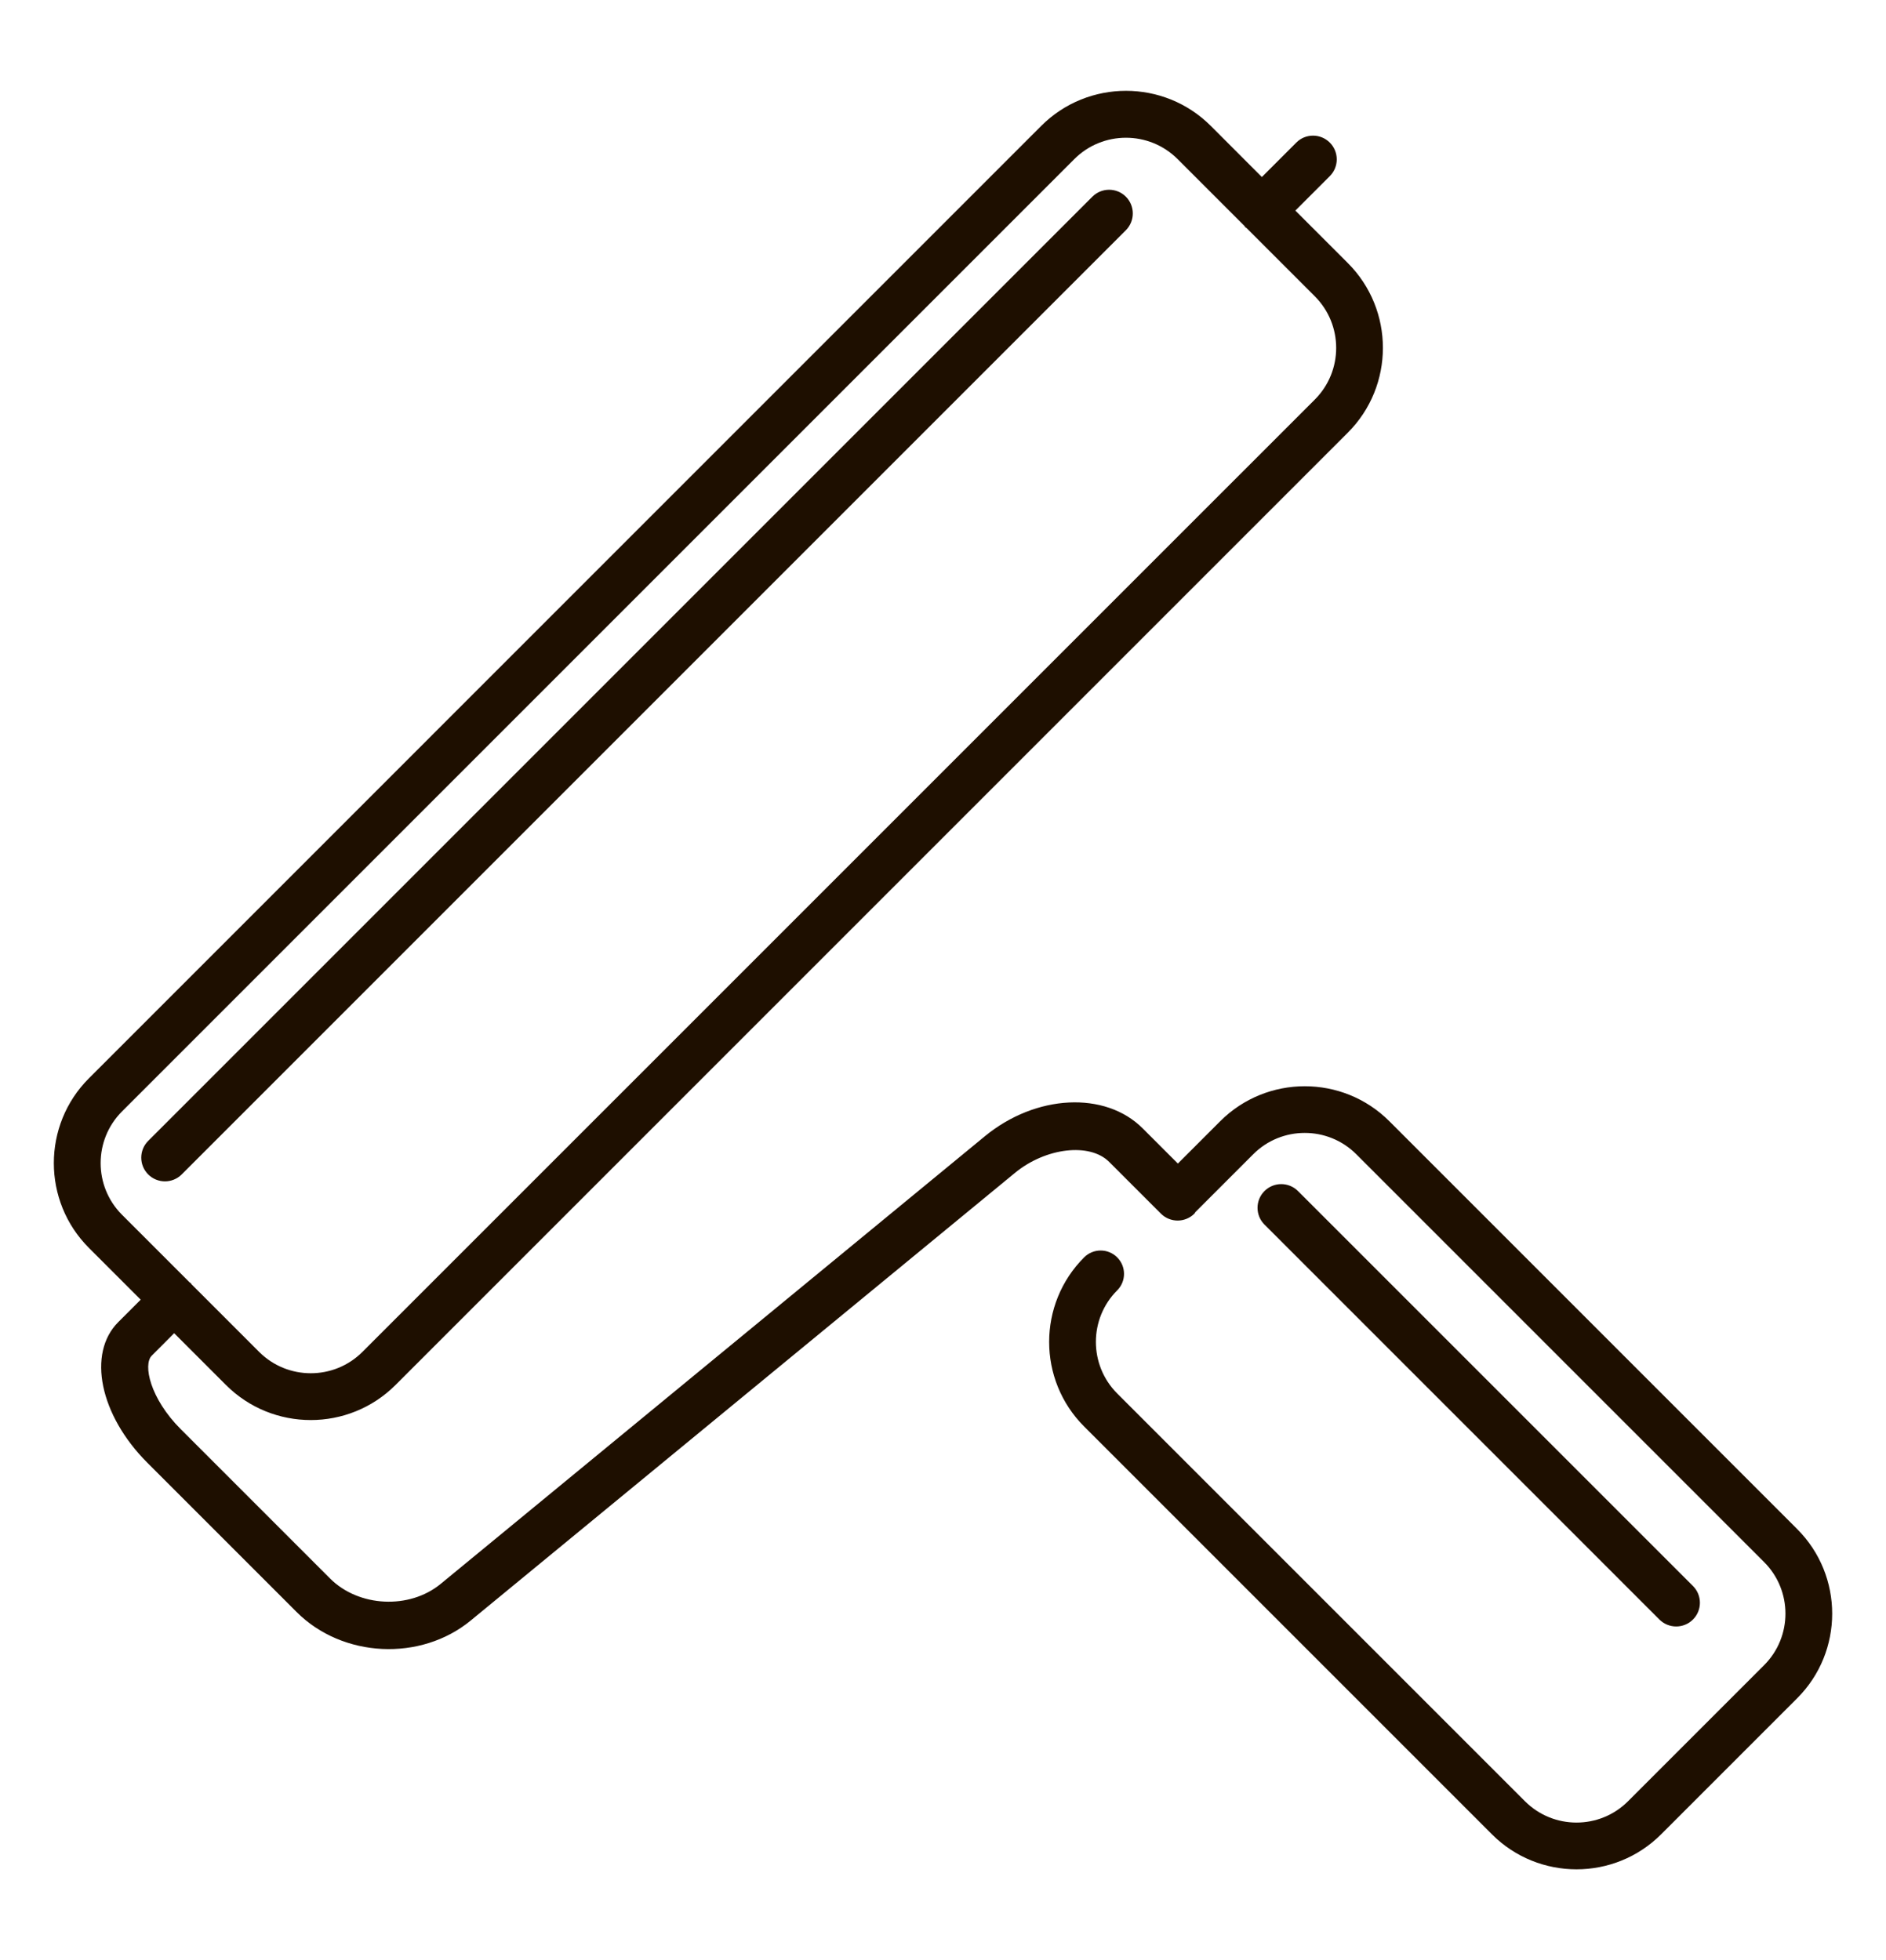 <svg xmlns="http://www.w3.org/2000/svg" viewBox="0 0 48.5 50.406" enable-background="new 0 0 48.5 50.406"><path d="M4.906 32.995l.02.031 1.738 1.738c.732.732 1.924.732 2.656 0l24.49-24.49c.732-.732.732-1.924 0-2.656l-1.756-1.756-.031-.02-.02-.031-1.721-1.721c-.732-.732-1.924-.732-2.656 0l-24.49 24.49c-.732.732-.732 1.924 0 2.656l1.738 1.738.032.021zm-1.095-2.796c-.238-.238-.238-.624 0-.862l24.28-24.28c.238-.238.624-.238.862 0s.238.624 0 .862l-24.28 24.28c-.238.238-.624.238-.862 0z" fill="none"/><path fill="#1E0F00" d="M46.217 39.321l-10.489-10.489c-1.199-1.199-3.15-1.199-4.349 0l-1.089 1.089-.905-.905c-.965-.965-2.748-.876-4.059.203l-13.994 11.511c-.804.661-2.106.598-2.843-.138l-3.84-3.84c-.793-.793-.975-1.663-.747-1.891l.577-.578 1.332 1.332c1.202 1.202 3.158 1.202 4.36 0l24.49-24.49c1.202-1.202 1.202-3.158 0-4.36l-1.35-1.35.886-.886c.238-.238.238-.624 0-.862s-.624-.239-.861-.001l-.886.886-1.314-1.315c-1.202-1.202-3.158-1.202-4.36 0l-24.49 24.492c-1.202 1.202-1.202 3.158 0 4.36l1.332 1.332-.577.577c-.804.804-.476 2.392.747 3.615l3.84 3.84c1.181 1.181 3.19 1.278 4.479.217l13.994-11.51c.79-.65 1.923-.782 2.422-.282l1.33 1.33c.238.238.624.238.862 0l.025-.039 1.488-1.488c.73-.731 1.919-.731 2.65 0l10.488 10.488c.731.731.731 1.92 0 2.65l-3.5 3.5c-.73.731-1.919.731-2.65 0l-10.487-10.487c-.73-.731-.73-1.92 0-2.65.235-.234.235-.615 0-.849-.234-.235-.615-.235-.85 0-1.199 1.199-1.199 3.15 0 4.349l10.488 10.488c1.199 1.199 3.15 1.199 4.349 0l3.5-3.5c1.2-1.199 1.2-3.15.001-4.349zm-43.08-8.084c-.732-.732-.732-1.924 0-2.656l24.49-24.49c.732-.732 1.924-.732 2.656 0l1.721 1.721.02.031.031.02 1.756 1.756c.733.732.733 1.924 0 2.656l-24.491 24.489c-.732.732-1.924.732-2.656 0l-1.738-1.738-.02-.031-.031-.02-1.738-1.738zM43.536 41.646c.238-.238.238-.624 0-.862l-10.157-10.156c-.238-.238-.624-.238-.862 0s-.238.624 0 .862l10.156 10.156c.239.238.625.238.863 0zM28.953 5.058c-.238-.238-.624-.238-.862 0l-24.28 24.28c-.238.238-.238.624 0 .862s.624.238.862 0l24.28-24.28c.237-.239.237-.624 0-.862z"/></svg>